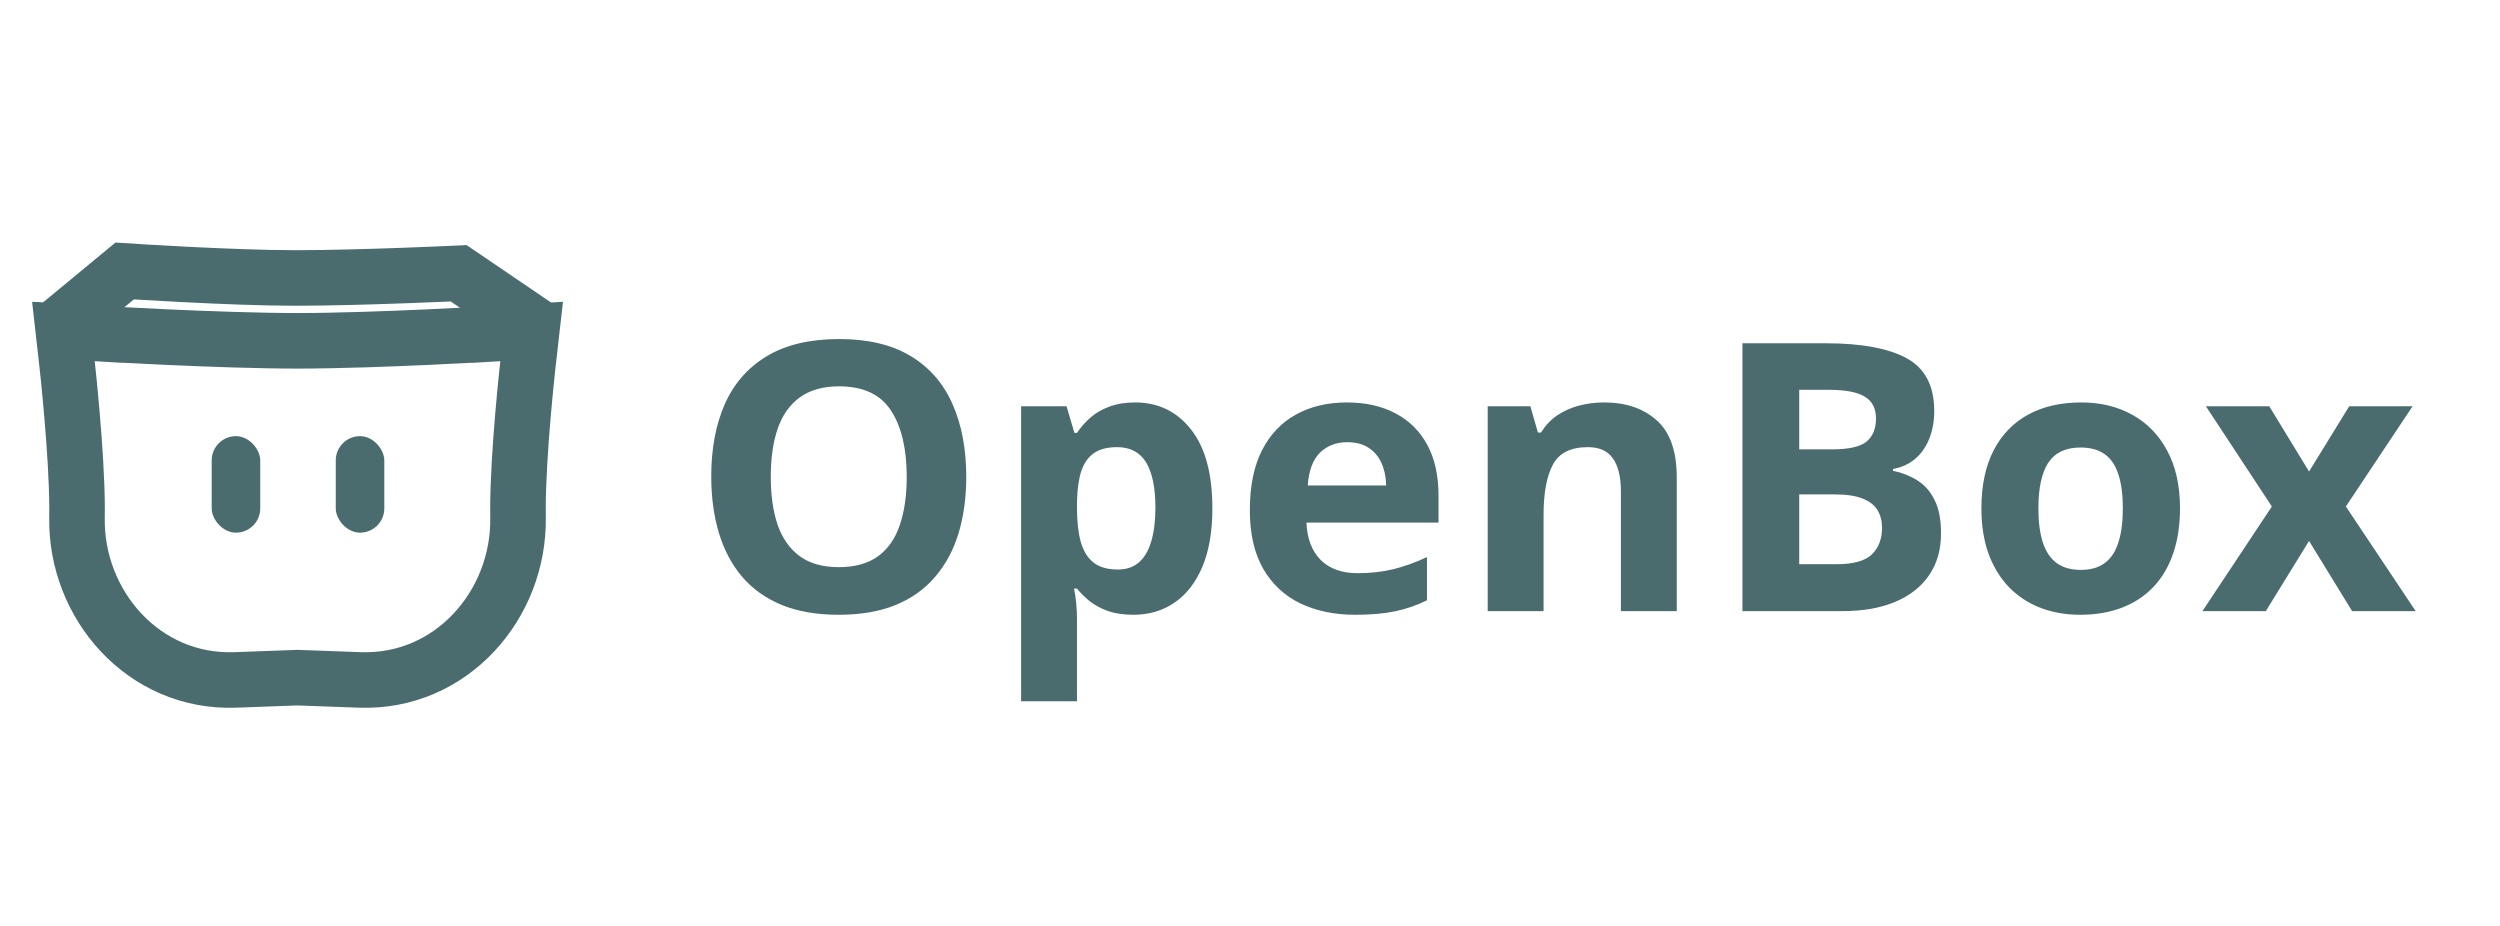 <svg width="135" height="50" viewBox="0 0 135 50" fill="none" xmlns="http://www.w3.org/2000/svg">
<path d="M5.113 19.504L5.203 18.007L3.424 17.9L3.623 19.672L3.623 19.672L3.623 19.672L3.623 19.672L3.623 19.674L3.624 19.684L3.628 19.724L3.645 19.88C3.66 20.017 3.681 20.216 3.707 20.466C3.757 20.965 3.825 21.663 3.892 22.458C4.029 24.058 4.161 26.004 4.161 27.498C4.161 27.644 4.16 27.795 4.157 27.95C4.083 32.664 7.766 36.896 12.702 36.716L16.066 36.593L19.425 36.716C24.363 36.896 28.046 32.662 27.974 27.946C27.971 27.793 27.97 27.643 27.97 27.498C27.97 25.992 28.102 24.046 28.238 22.449C28.306 21.656 28.374 20.96 28.424 20.463C28.45 20.214 28.471 20.016 28.486 19.88L28.503 19.724L28.507 19.685L28.508 19.675L28.508 19.673L28.508 19.673L28.508 19.673L28.508 19.672L28.709 17.9L26.928 18.007L27.018 19.504L26.928 18.007L26.928 18.007L26.927 18.007L26.924 18.007L26.91 18.008L26.854 18.011L26.637 18.024C26.447 18.035 26.172 18.05 25.827 18.069C25.138 18.106 24.174 18.156 23.078 18.206C20.878 18.305 18.168 18.404 16.066 18.404C13.963 18.404 11.253 18.305 9.053 18.206C7.957 18.156 6.993 18.106 6.304 18.069C5.96 18.05 5.684 18.035 5.494 18.024L5.277 18.011L5.221 18.008L5.207 18.007L5.204 18.007L5.203 18.007L5.203 18.007L5.113 19.504Z" stroke="#4A6C6F" stroke-width="3"/>
<path d="M29.23 17.79L24.768 14.758C24.768 14.758 19.459 15.01 15.946 15.01C12.434 15.01 6.731 14.633 6.731 14.633L3 17.718" stroke="#4A6C6F" stroke-width="3"/>
<rect x="11.431" y="23.552" width="2.622" height="5.212" rx="1.311" fill="#4A6C6F"/>
<rect x="18.131" y="23.552" width="2.622" height="5.212" rx="1.311" fill="#4A6C6F"/>
<path d="M52.178 25.749C52.178 26.863 52.039 27.879 51.762 28.796C51.485 29.706 51.063 30.491 50.496 31.15C49.935 31.81 49.223 32.317 48.359 32.673C47.495 33.023 46.473 33.198 45.292 33.198C44.112 33.198 43.09 33.023 42.226 32.673C41.362 32.317 40.646 31.81 40.079 31.15C39.519 30.491 39.1 29.703 38.823 28.786C38.546 27.869 38.407 26.85 38.407 25.729C38.407 24.232 38.651 22.929 39.139 21.821C39.634 20.707 40.392 19.843 41.414 19.23C42.437 18.616 43.736 18.309 45.312 18.309C46.882 18.309 48.171 18.616 49.18 19.23C50.196 19.843 50.948 20.707 51.436 21.821C51.93 22.936 52.178 24.245 52.178 25.749ZM41.622 25.749C41.622 26.758 41.748 27.628 41.998 28.36C42.255 29.086 42.654 29.646 43.195 30.042C43.736 30.431 44.435 30.626 45.292 30.626C46.163 30.626 46.869 30.431 47.409 30.042C47.95 29.646 48.343 29.086 48.587 28.36C48.837 27.628 48.963 26.758 48.963 25.749C48.963 24.232 48.679 23.038 48.112 22.168C47.545 21.297 46.611 20.862 45.312 20.862C44.448 20.862 43.743 21.06 43.195 21.455C42.654 21.845 42.255 22.405 41.998 23.137C41.748 23.863 41.622 24.733 41.622 25.749ZM61.294 21.732C62.54 21.732 63.546 22.217 64.311 23.187C65.082 24.156 65.468 25.577 65.468 27.45C65.468 28.703 65.287 29.759 64.924 30.616C64.561 31.467 64.06 32.11 63.42 32.545C62.781 32.98 62.045 33.198 61.214 33.198C60.68 33.198 60.222 33.132 59.839 33C59.457 32.861 59.13 32.687 58.86 32.476C58.59 32.258 58.355 32.027 58.157 31.783H57.999C58.052 32.047 58.092 32.317 58.118 32.594C58.144 32.871 58.157 33.142 58.157 33.406V37.867H55.14V21.94H57.594L58.019 23.375H58.157C58.355 23.078 58.596 22.804 58.88 22.553C59.163 22.303 59.503 22.105 59.899 21.96C60.301 21.808 60.766 21.732 61.294 21.732ZM60.324 24.146C59.796 24.146 59.378 24.255 59.068 24.473C58.758 24.69 58.53 25.017 58.385 25.452C58.247 25.887 58.171 26.438 58.157 27.104V27.43C58.157 28.143 58.224 28.746 58.355 29.241C58.494 29.735 58.721 30.111 59.038 30.369C59.361 30.626 59.803 30.754 60.364 30.754C60.825 30.754 61.204 30.626 61.501 30.369C61.798 30.111 62.019 29.735 62.164 29.241C62.316 28.74 62.392 28.13 62.392 27.411C62.392 26.329 62.223 25.515 61.887 24.967C61.551 24.42 61.03 24.146 60.324 24.146ZM72.724 21.732C73.746 21.732 74.627 21.93 75.365 22.326C76.104 22.715 76.675 23.282 77.077 24.027C77.479 24.773 77.68 25.683 77.68 26.758V28.222H70.548C70.581 29.073 70.835 29.742 71.309 30.23C71.791 30.712 72.457 30.952 73.308 30.952C74.013 30.952 74.66 30.88 75.247 30.735C75.834 30.59 76.437 30.372 77.057 30.082V32.416C76.51 32.687 75.936 32.885 75.336 33.01C74.742 33.135 74.02 33.198 73.169 33.198C72.061 33.198 71.079 32.993 70.221 32.584C69.371 32.176 68.701 31.552 68.213 30.715C67.732 29.877 67.491 28.822 67.491 27.549C67.491 26.257 67.709 25.182 68.144 24.324C68.586 23.46 69.199 22.814 69.984 22.385C70.769 21.95 71.682 21.732 72.724 21.732ZM72.744 23.879C72.157 23.879 71.669 24.067 71.28 24.443C70.897 24.819 70.676 25.409 70.617 26.214H74.851C74.844 25.765 74.762 25.366 74.604 25.017C74.452 24.667 74.221 24.39 73.911 24.186C73.608 23.981 73.219 23.879 72.744 23.879ZM86.618 21.732C87.799 21.732 88.748 22.055 89.467 22.702C90.186 23.341 90.545 24.37 90.545 25.788V33H87.528V26.54C87.528 25.749 87.383 25.152 87.093 24.75C86.809 24.347 86.361 24.146 85.748 24.146C84.824 24.146 84.194 24.459 83.858 25.086C83.522 25.712 83.353 26.616 83.353 27.797V33H80.336V21.94H82.641L83.047 23.355H83.215C83.453 22.972 83.746 22.662 84.096 22.425C84.452 22.187 84.844 22.013 85.273 21.901C85.708 21.788 86.156 21.732 86.618 21.732ZM94.092 18.537H98.593C100.519 18.537 101.976 18.807 102.965 19.348C103.955 19.889 104.449 20.839 104.449 22.197C104.449 22.745 104.36 23.239 104.182 23.681C104.011 24.123 103.76 24.486 103.43 24.769C103.101 25.053 102.698 25.238 102.223 25.323V25.422C102.705 25.521 103.14 25.693 103.529 25.937C103.918 26.174 104.228 26.524 104.459 26.985C104.697 27.44 104.815 28.047 104.815 28.805C104.815 29.683 104.601 30.434 104.172 31.061C103.744 31.688 103.13 32.169 102.332 32.505C101.541 32.835 100.598 33 99.503 33H94.092V18.537ZM97.158 24.265H98.939C99.829 24.265 100.446 24.126 100.789 23.849C101.132 23.566 101.303 23.15 101.303 22.603C101.303 22.049 101.099 21.653 100.69 21.416C100.288 21.172 99.648 21.05 98.771 21.05H97.158V24.265ZM97.158 26.698V30.468H99.157C100.08 30.468 100.723 30.289 101.086 29.933C101.449 29.577 101.63 29.099 101.63 28.499C101.63 28.143 101.551 27.829 101.392 27.559C101.234 27.289 100.967 27.078 100.591 26.926C100.222 26.774 99.711 26.698 99.058 26.698H97.158ZM117.72 27.45C117.72 28.374 117.595 29.191 117.344 29.904C117.1 30.616 116.741 31.219 116.266 31.714C115.797 32.202 115.23 32.571 114.564 32.822C113.905 33.072 113.159 33.198 112.328 33.198C111.55 33.198 110.835 33.072 110.182 32.822C109.535 32.571 108.972 32.202 108.49 31.714C108.015 31.219 107.646 30.616 107.382 29.904C107.125 29.191 106.996 28.374 106.996 27.45C106.996 26.224 107.214 25.185 107.649 24.334C108.085 23.483 108.705 22.837 109.509 22.395C110.314 21.953 111.273 21.732 112.388 21.732C113.423 21.732 114.34 21.953 115.138 22.395C115.943 22.837 116.572 23.483 117.027 24.334C117.489 25.185 117.72 26.224 117.72 27.45ZM110.073 27.45C110.073 28.176 110.152 28.786 110.31 29.28C110.469 29.775 110.716 30.148 111.052 30.398C111.389 30.649 111.827 30.774 112.368 30.774C112.902 30.774 113.334 30.649 113.664 30.398C114 30.148 114.244 29.775 114.396 29.28C114.554 28.786 114.633 28.176 114.633 27.45C114.633 26.718 114.554 26.111 114.396 25.63C114.244 25.142 114 24.776 113.664 24.532C113.328 24.288 112.889 24.166 112.348 24.166C111.55 24.166 110.97 24.44 110.607 24.987C110.251 25.534 110.073 26.355 110.073 27.45ZM122.681 27.351L119.12 21.94H122.542L124.689 25.462L126.856 21.94H130.278L126.677 27.351L130.447 33H127.014L124.689 29.211L122.354 33H118.932L122.681 27.351Z" fill="#4A6C6F"/>
</svg>
